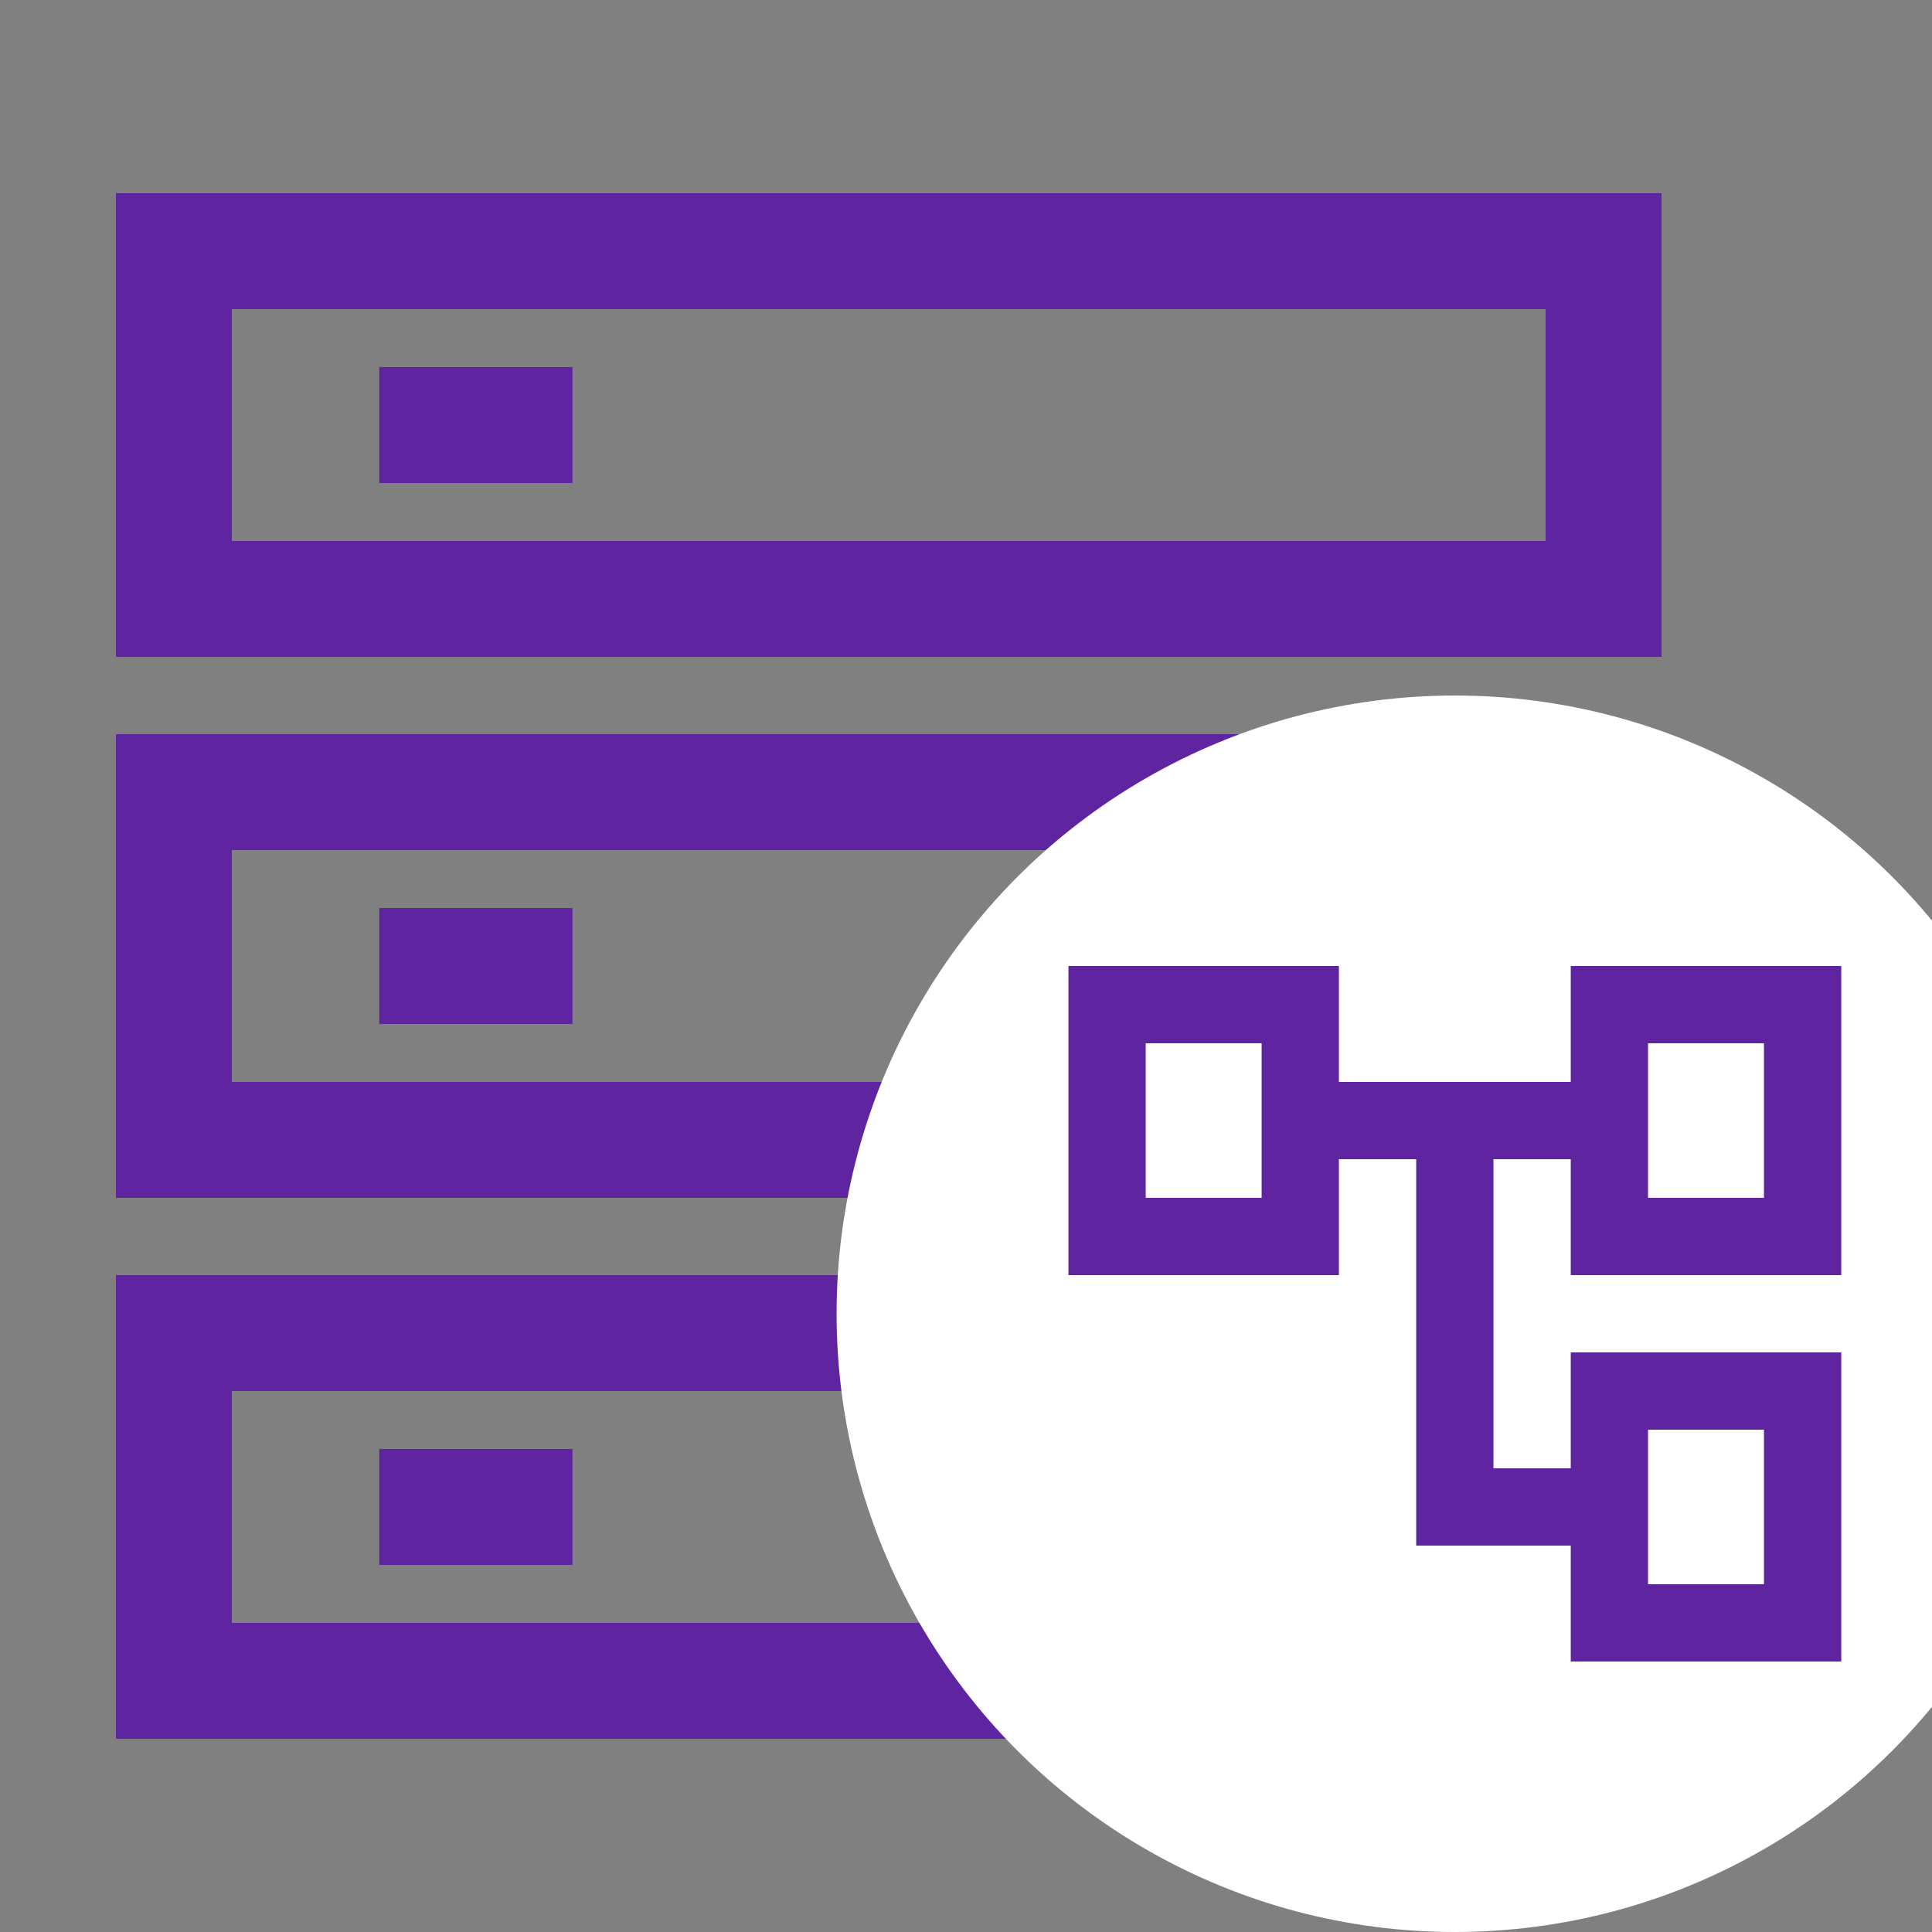 <svg width="50" height="50" viewBox="0 0 50 50" fill="none" xmlns="http://www.w3.org/2000/svg">
<rect x="0" y="0" width="50" height="50" fill="#808080" stroke="none"/>
<g clip-path="url(#clip0_706_1051)">
<rect x="4.5" y="6.5" width="37" height="9" stroke="#5F249F" stroke-width="3"/>
<rect x="9.815" y="9.5" width="5" height="3" fill="#5F249F"/>
<rect x="4.5" y="20.5" width="37" height="9" stroke="#5F249F" stroke-width="3"/>
<rect x="9.815" y="23.5" width="5" height="3" fill="#5F249F"/>
<rect x="4.5" y="34.5" width="37" height="9" stroke="#5F249F" stroke-width="3"/>
<rect x="9.815" y="37.5" width="5" height="3" fill="#5F249F"/>
<circle cx="37.651" cy="34" r="16" fill="white"/>
<path d="M47.651 33V25H40.651V28H34.651V25H27.651V33H34.651V30H36.651V40H40.651V43H47.651V35H40.651V38H38.651V30H40.651V33H47.651ZM32.651 31H29.651V27H32.651V31ZM42.651 37H45.651V41H42.651V37ZM42.651 27H45.651V31H42.651V27Z" fill="#5F249F"/>
</g>
<defs>
<clipPath id="clip0_706_1051">
<rect width="50" height="50" fill="white"/>
</clipPath>
</defs>
</svg>
